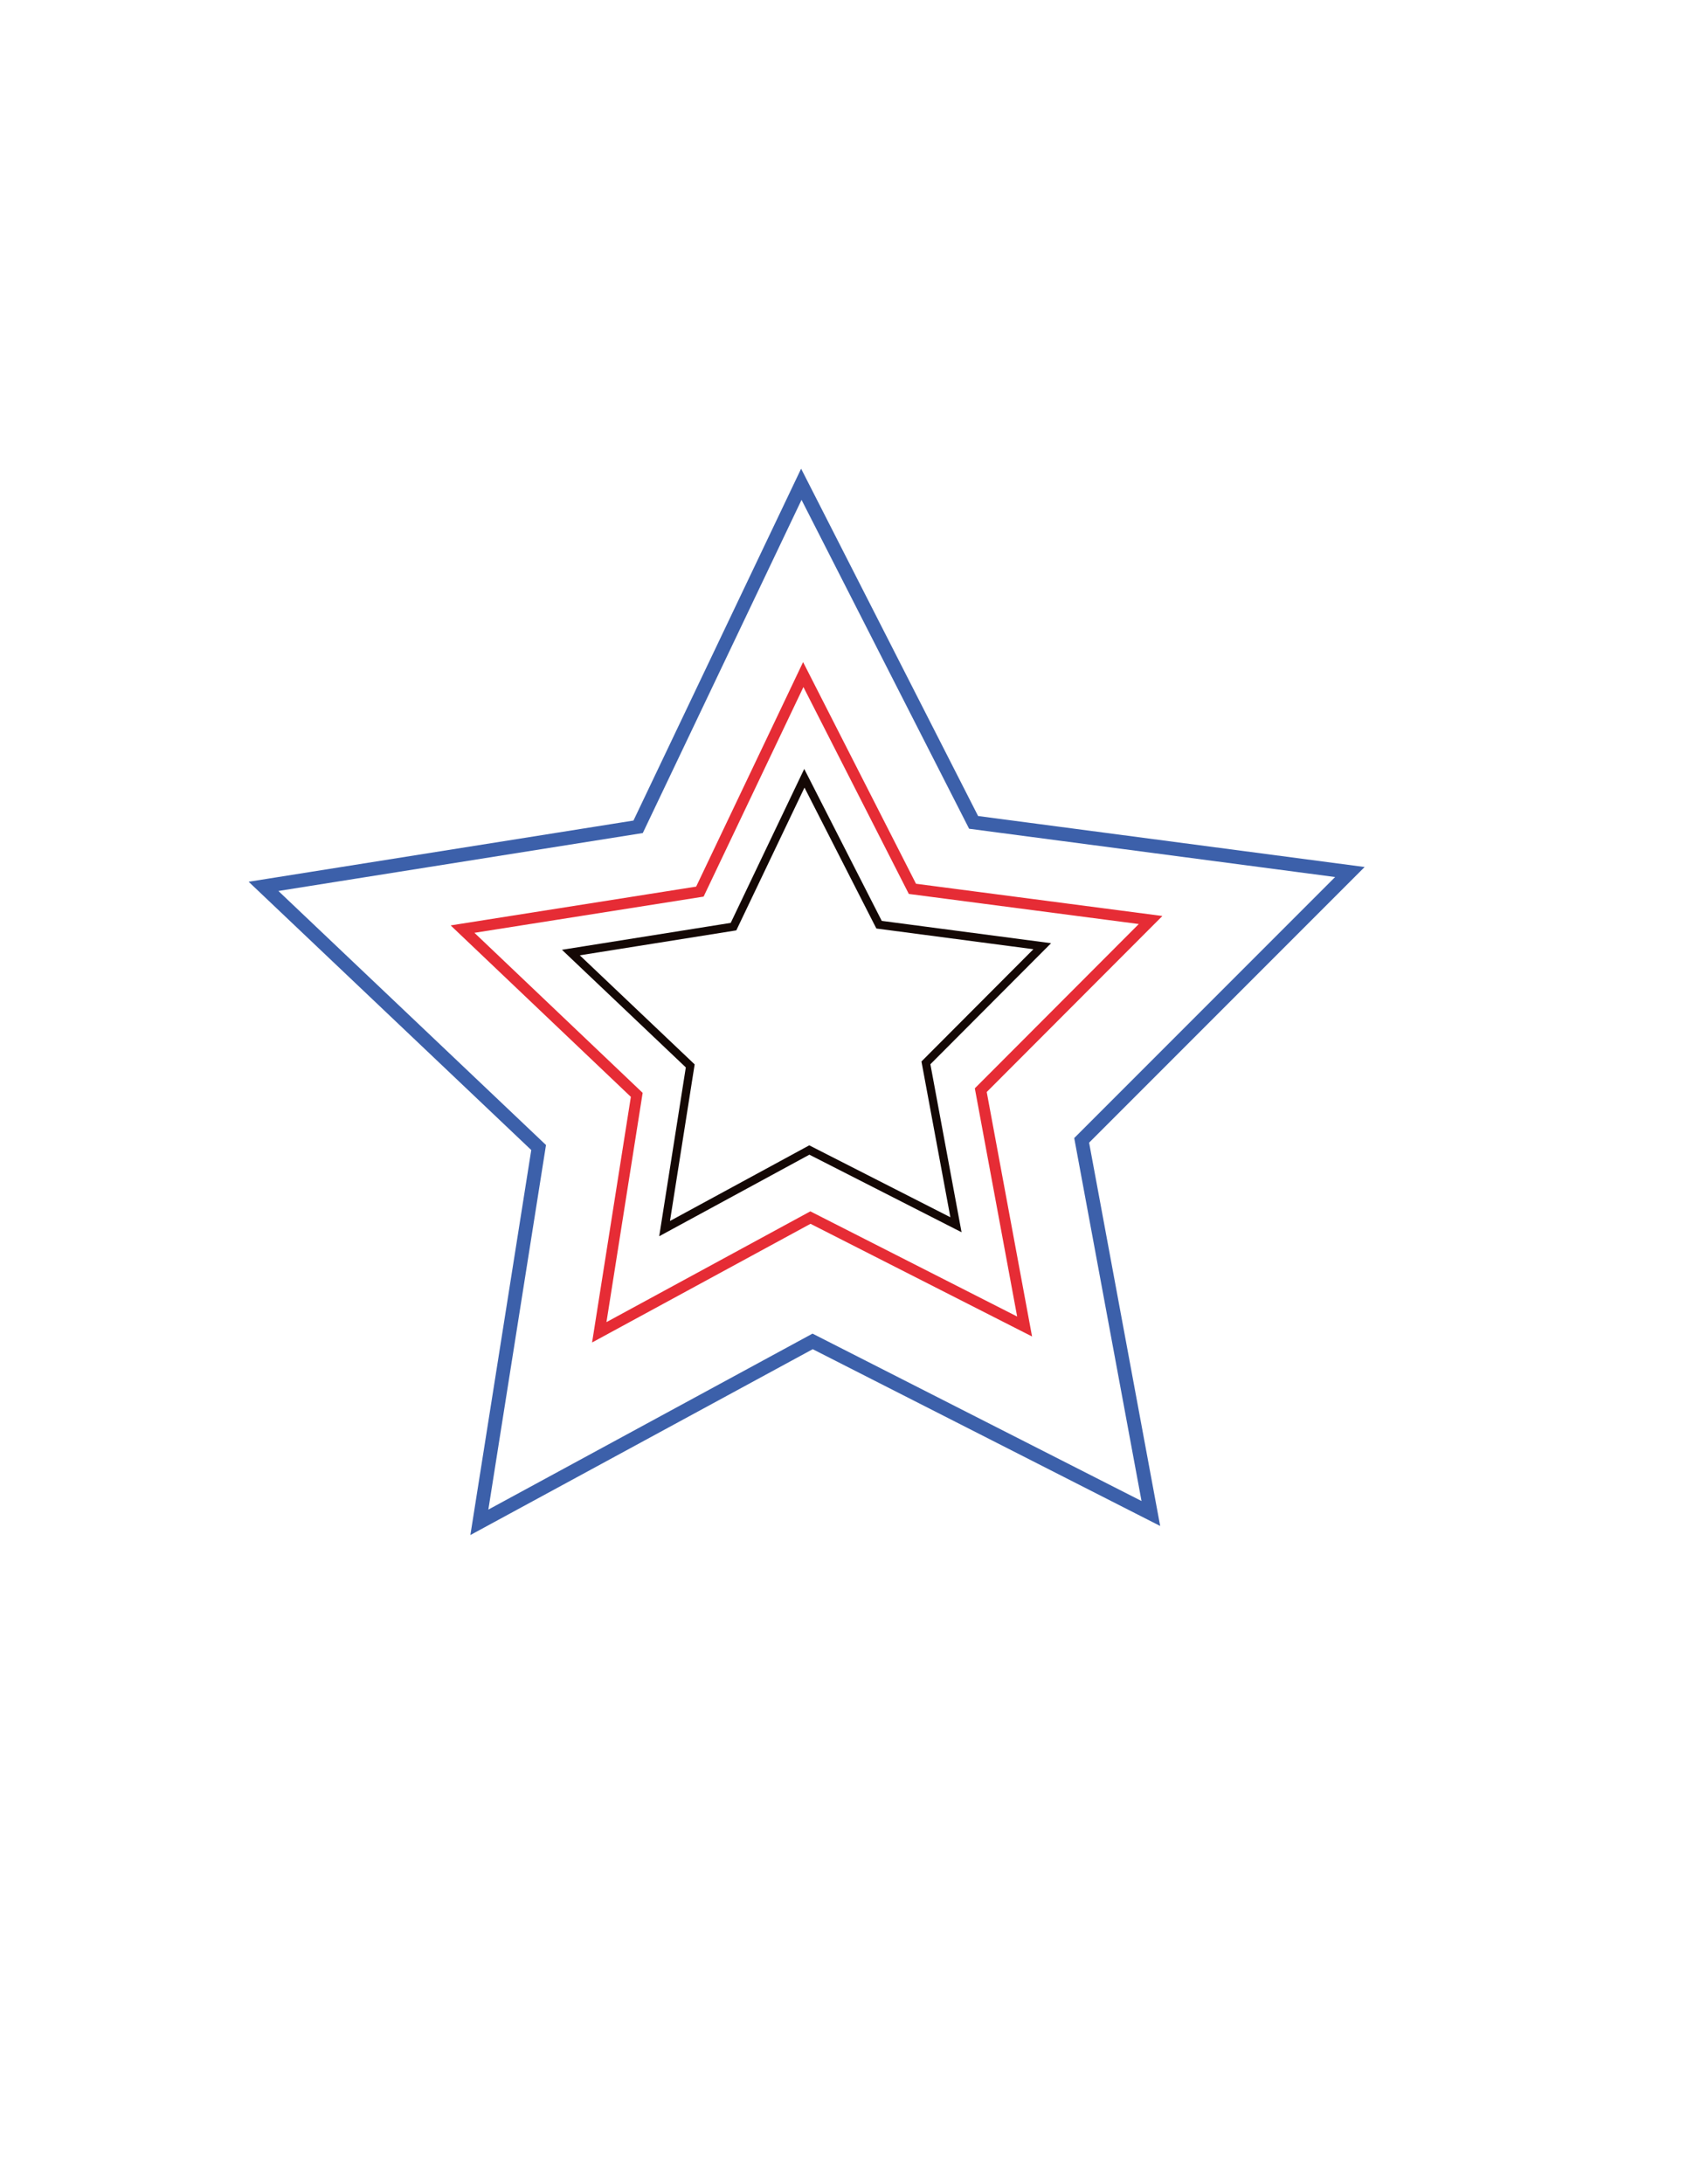 <?xml version="1.0" encoding="utf-8"?>
<!-- Generator: Adobe Illustrator 22.0.1, SVG Export Plug-In . SVG Version: 6.00 Build 0)  -->
<svg version="1.1" id="Capa_1" xmlns="http://www.w3.org/2000/svg" xmlns:xlink="http://www.w3.org/1999/xlink" x="0px" y="0px"
	 viewBox="0 0 612 792" style="enable-background:new 0 0 612 792;" xml:space="preserve">
<style type="text/css">
	.st0{fill:none;stroke:#3C60AA;stroke-width:5;stroke-miterlimit:10;}
	.st1{fill:none;stroke:#E62C35;stroke-width:4;stroke-miterlimit:10;}
	.st2{fill:none;stroke:#140805;stroke-width:3;stroke-miterlimit:10;}
</style>
<polygon class="st0" points="417.5,548.8 294.8,486.4 173.9,552 195.4,416.1 95.6,321.4 231.5,299.8 290.7,175.6 353.2,298.2 
	489.7,316.2 392.4,413.5 "/>
<polygon class="st1" points="371.7,481 294,441.5 217.4,483.1 231,397 167.8,336.9 253.9,323.3 291.4,244.6 331,322.3 417.4,333.6 
	355.8,395.3 "/>
<polygon class="st2" points="346.8,444.1 293.6,417 241.1,445.5 250.4,386.5 207.1,345.4 266.1,336 291.8,282.2 318.9,335.3 
	378.1,343.1 335.9,385.4 "/>
</svg>
